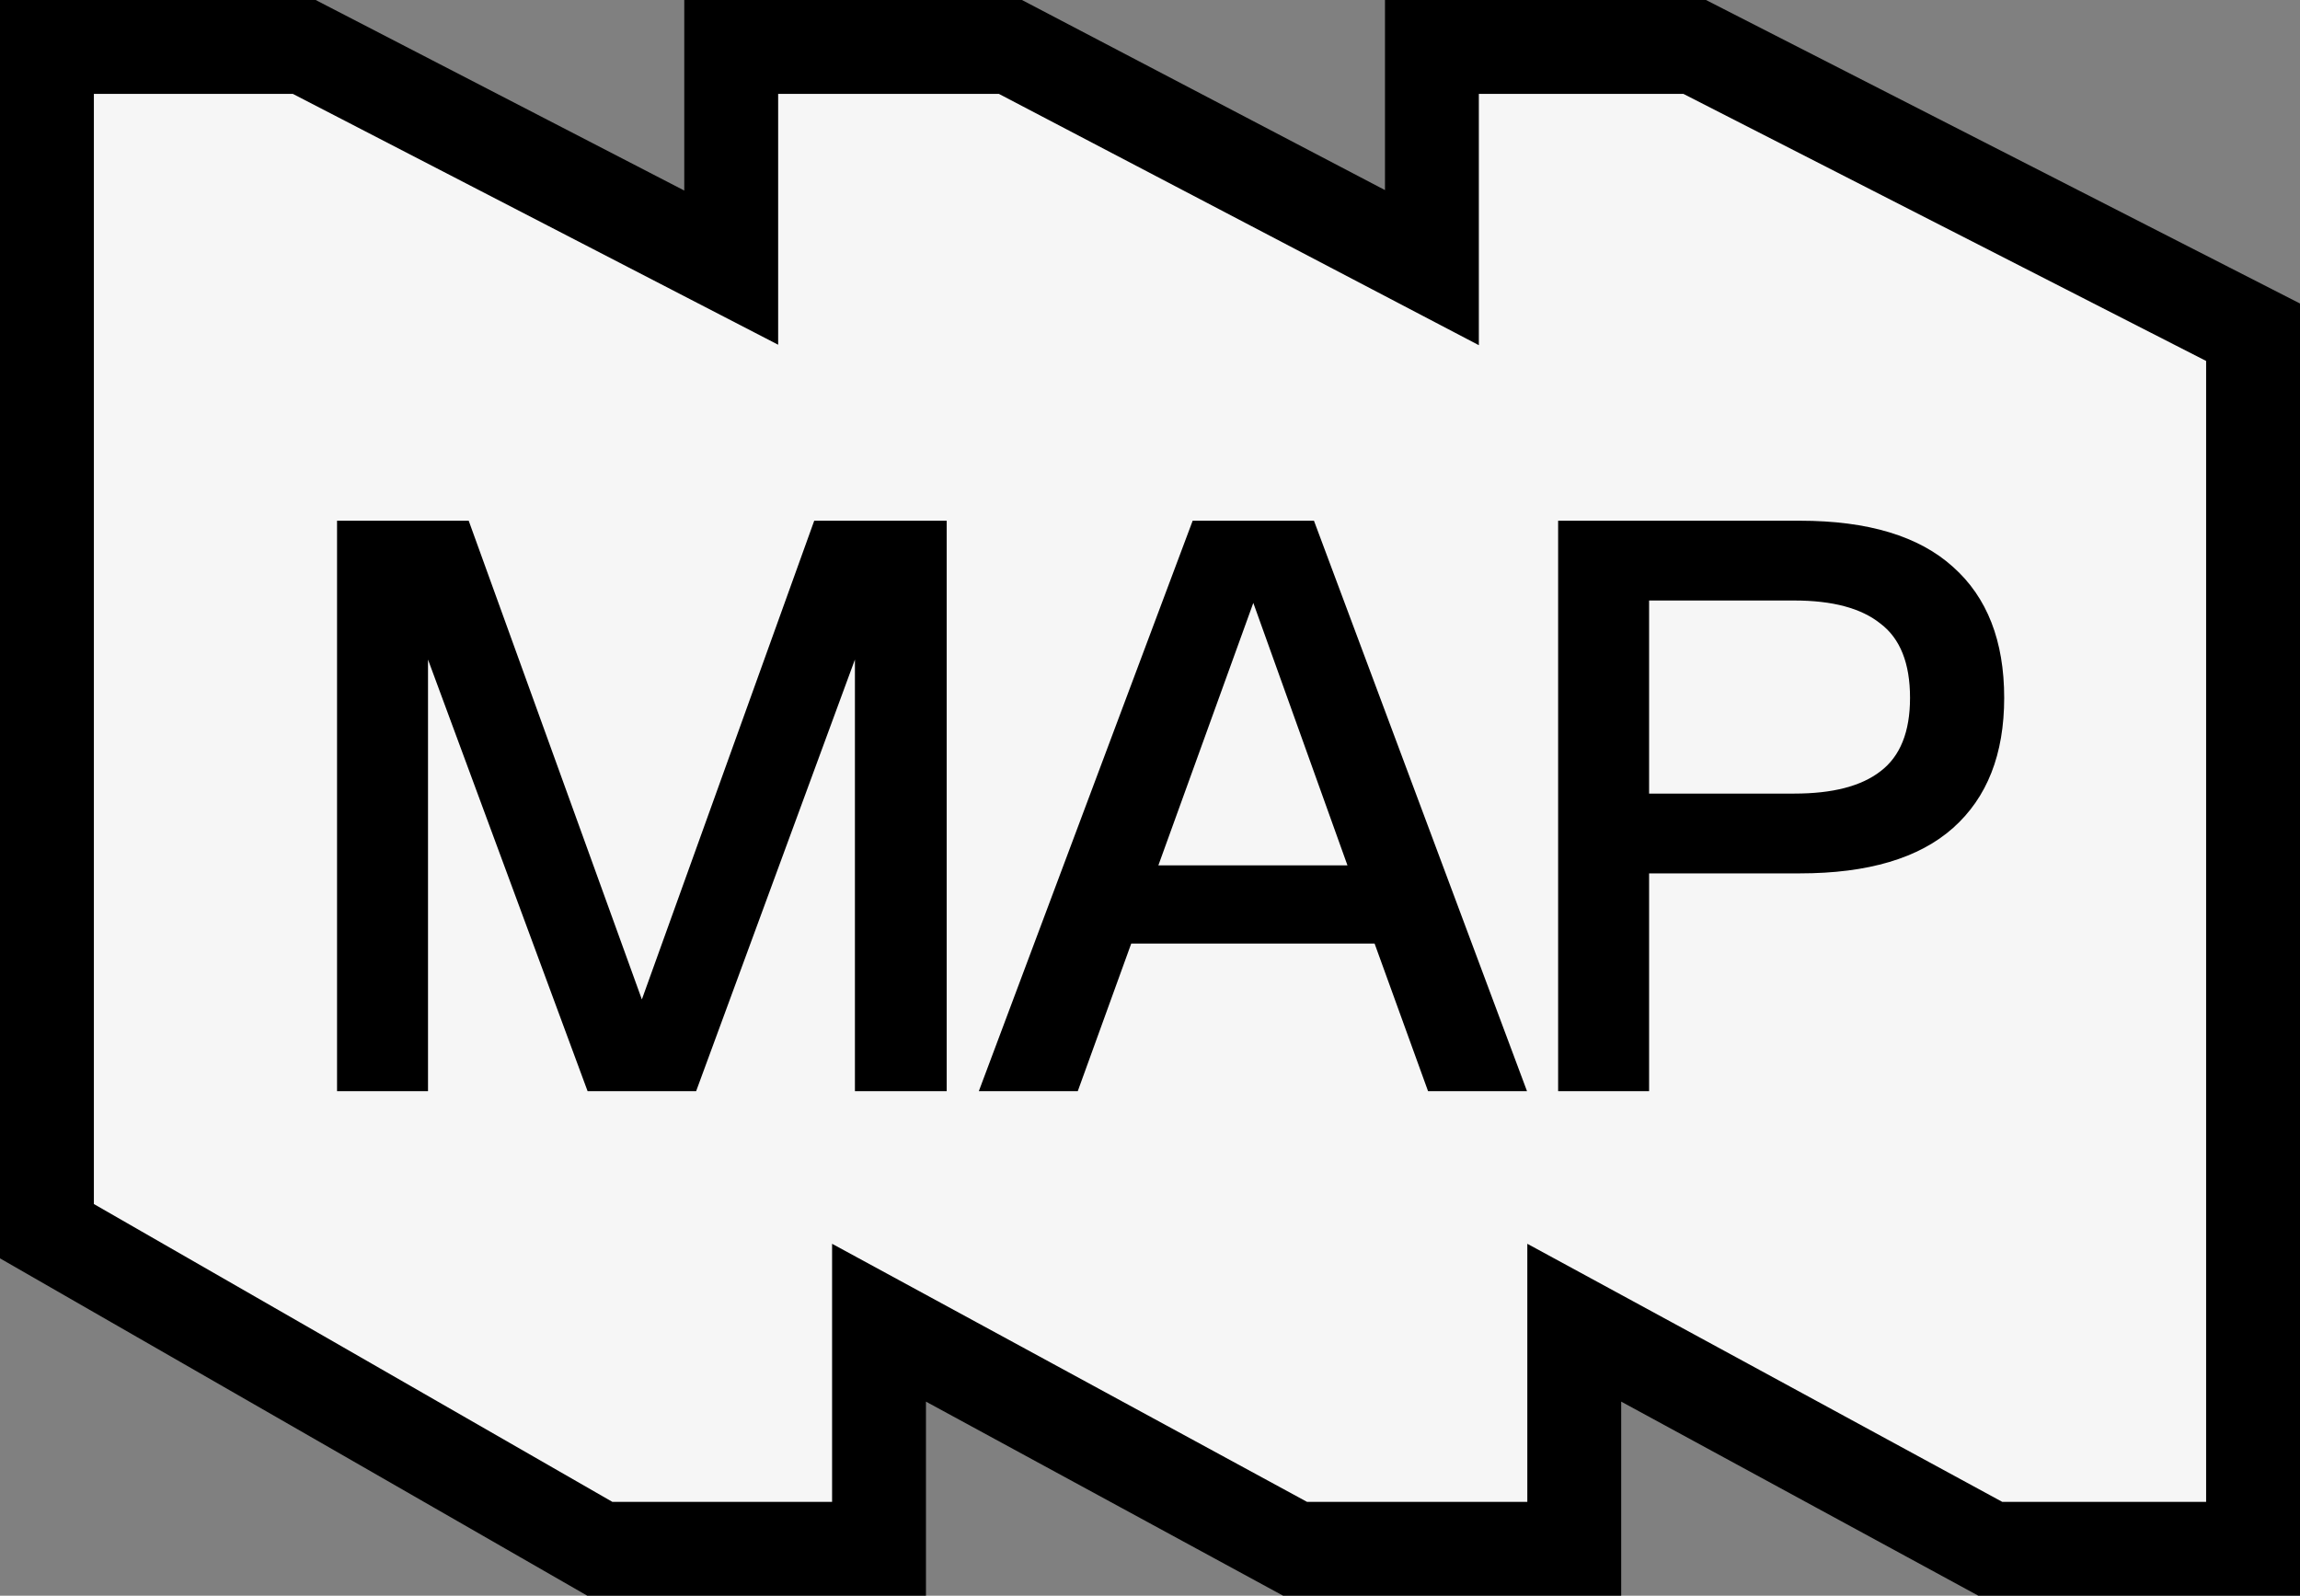<svg xmlns="http://www.w3.org/2000/svg" fill="none" viewBox="18 12 98 68">
<rect x="18" y="12" width="98" height="68" fill="#808080" stroke="none"/>
<path d="M30.963 14H20V64.466L43.558 78H55.454V68.366L73.181 78H85.077V68.366L102.804 78H114V26.158L90.208 14H79.012V23.405L61.052 14H49.156V23.405L30.963 14Z" fill="#F6F6F6" stroke="black" stroke-width="4"/>
<path d="M32.361 58.5V34.19H37.971L45.349 54.59L52.693 34.19H58.337V58.5H54.427V40.106L47.661 58.5H43.037L36.237 40.106V58.5H32.361ZM59.706 58.5L68.818 34.19H73.986L83.064 58.5H78.848L76.57 52.21H66.2L63.922 58.5H59.706ZM67.356 48.878H75.414L71.402 37.692L67.356 48.878ZM84.39 58.5V34.19H94.692C97.593 34.19 99.769 34.847 101.22 36.162C102.67 37.454 103.396 39.313 103.396 41.738C103.396 44.141 102.67 45.988 101.22 47.28C99.769 48.572 97.593 49.218 94.692 49.218H88.266V58.5H84.39ZM88.266 45.818H94.454C96.086 45.818 97.31 45.501 98.126 44.866C98.964 44.231 99.384 43.189 99.384 41.738C99.384 40.265 98.964 39.211 98.126 38.576C97.31 37.919 96.086 37.59 94.454 37.59H88.266V45.818Z" fill="black"/>
</svg>